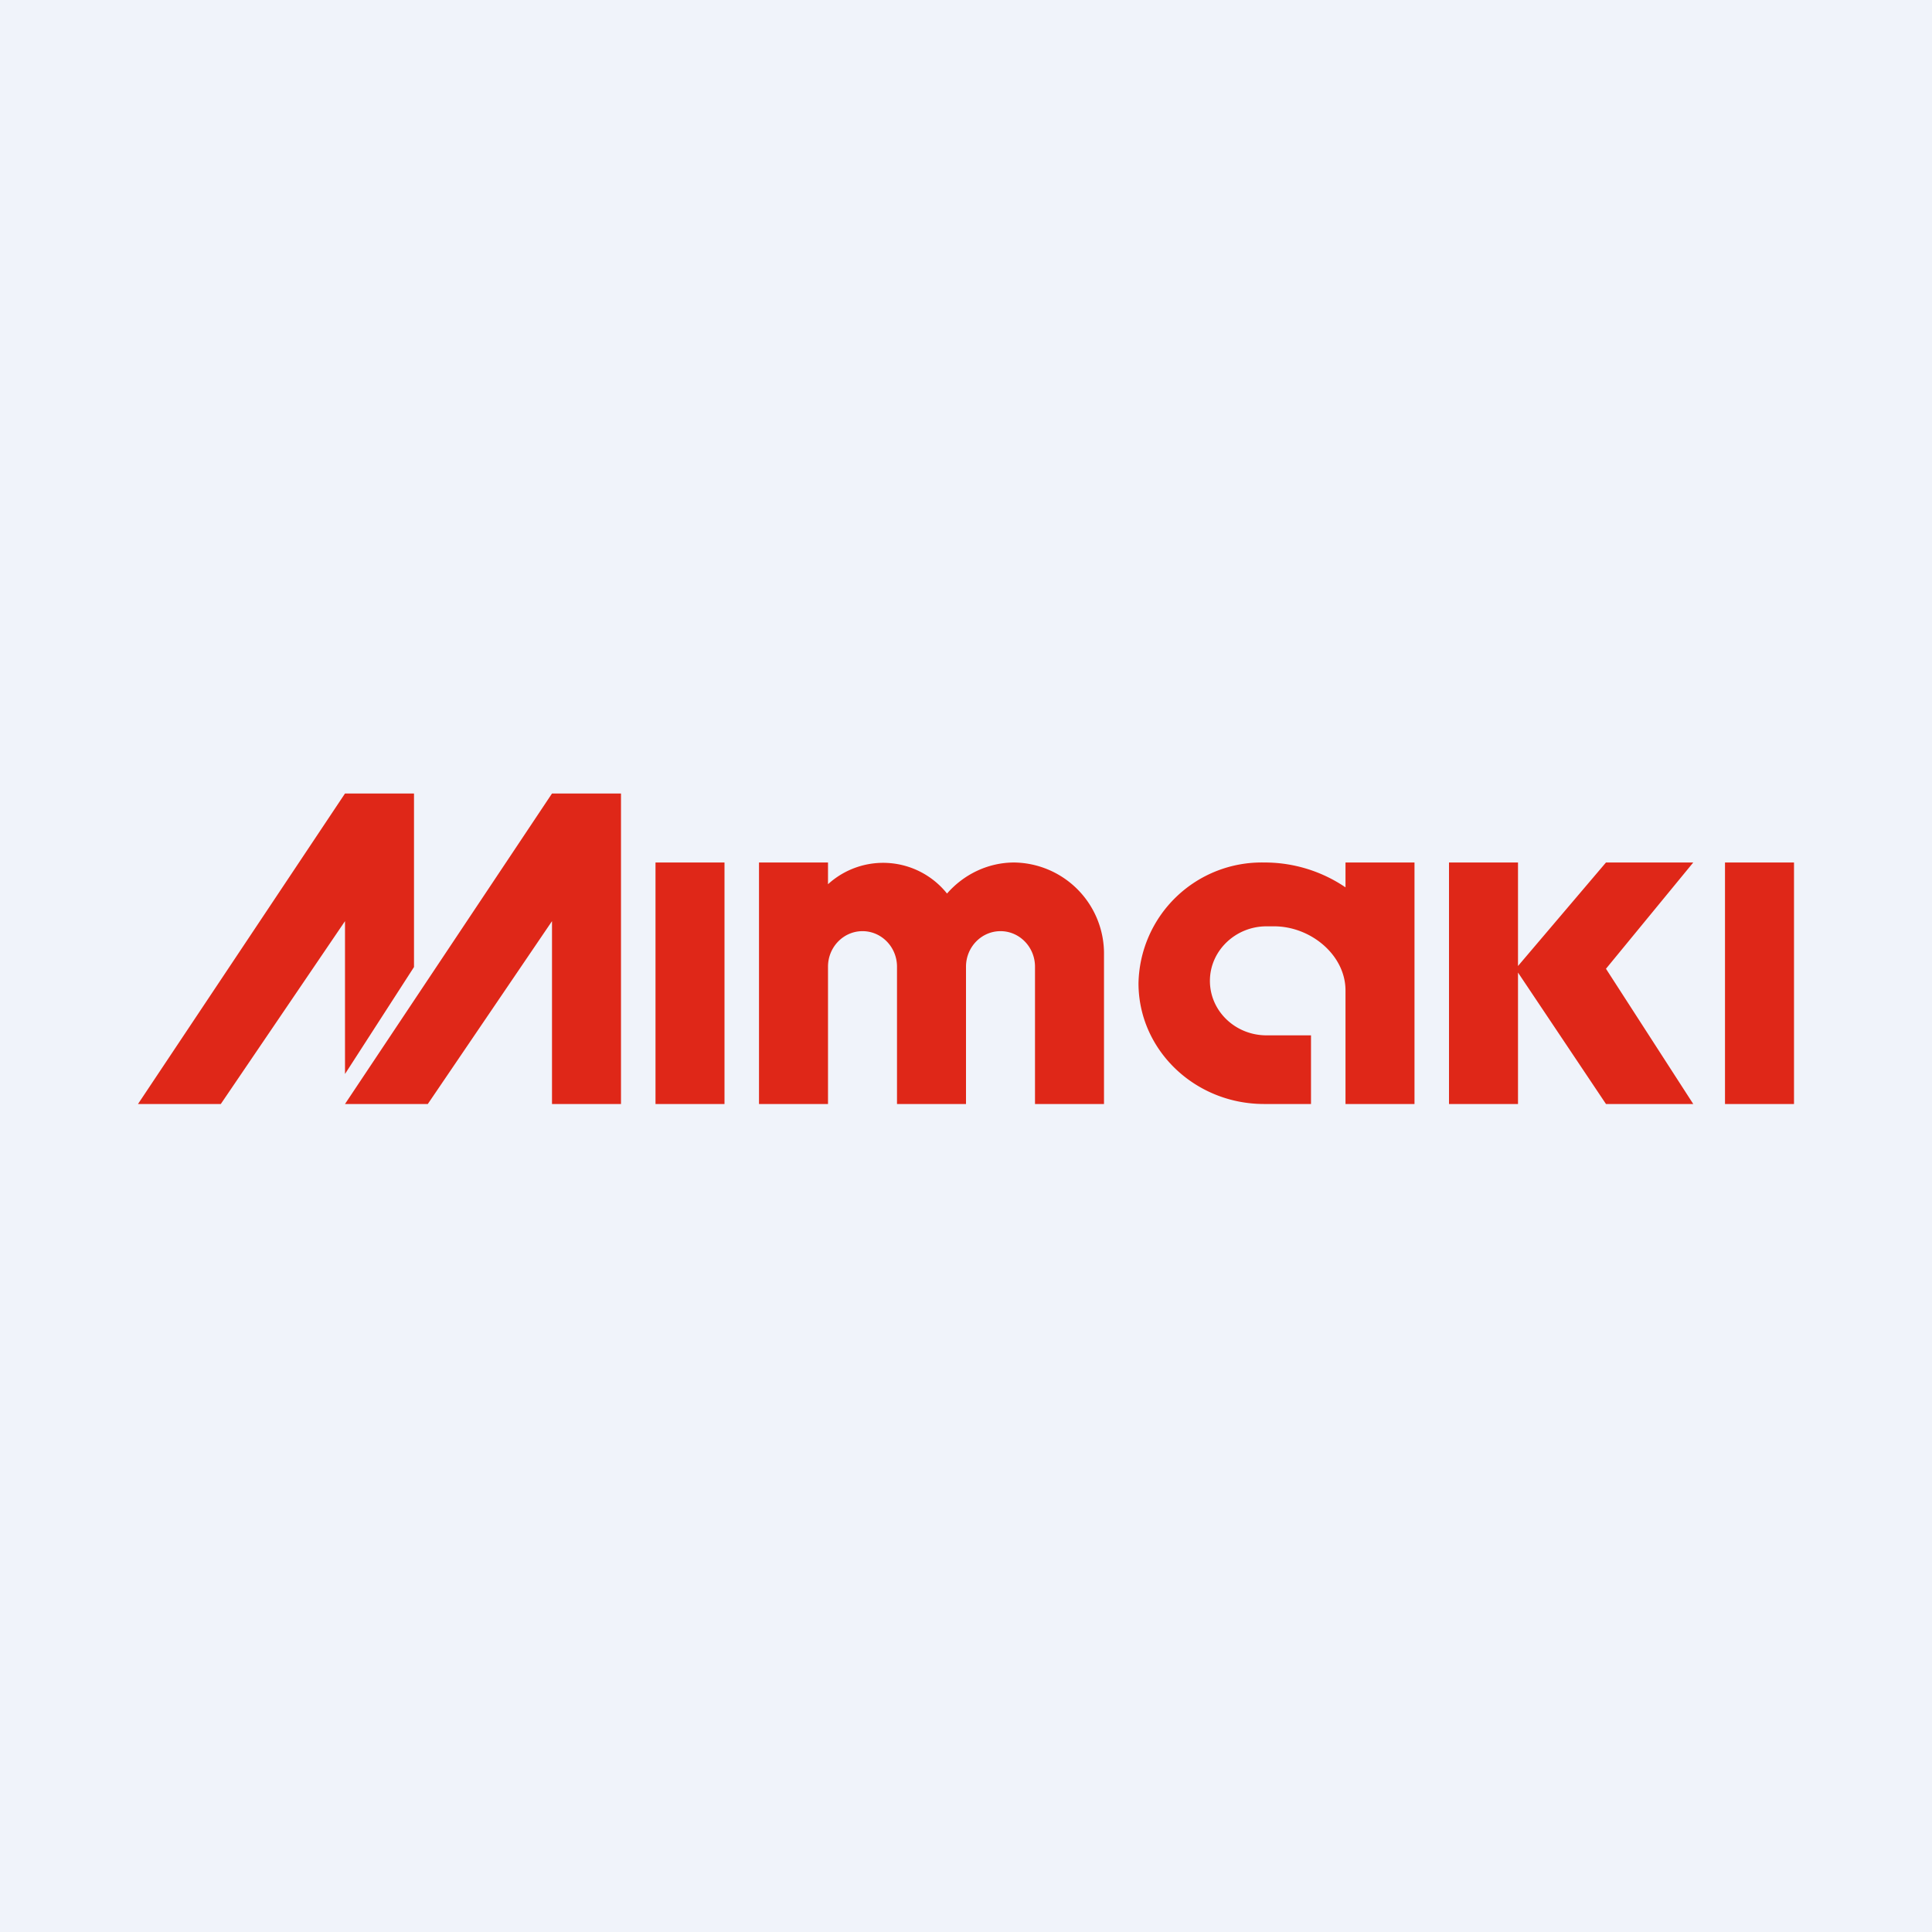 <!-- by TradeStack --><svg width="56" height="56" viewBox="0 0 56 56" xmlns="http://www.w3.org/2000/svg"><path fill="#F0F3FA" d="M0 0h56v56H0z"/><path d="M12 28.03V23h-2l-6 9h2.4l3.6-5.3v4.43l2-3.1ZM52 25h-2v7h2v-7ZM21 25h-2v7h2v-7ZM49.08 25h-2.53L44 28v-3h-2v7h2v-3.81L46.55 32h2.53l-2.53-3.92L49.08 25ZM18 32v-9h-2l-6 9h2.4l3.6-5.3V32h2ZM32 27.68A2.64 2.64 0 0 0 29.4 25c-.77 0-1.47.35-1.95.9a2.37 2.37 0 0 0-3.45-.27V25h-2v7h2v-3.98c0-.57.45-1.03 1-1.03s1 .46 1 1.03V32h2v-3.98c0-.57.45-1.03 1-1.03s1 .46 1 1.03V32h2v-4.32ZM39 32h2v-7h-2v.72a4.17 4.17 0 0 0-2.36-.72A3.57 3.57 0 0 0 33 28.5c0 1.93 1.63 3.5 3.64 3.5H38v-1.99h-1.29c-.9 0-1.64-.7-1.64-1.58 0-.87.74-1.58 1.64-1.58h.22c1.06 0 2.07.83 2.07 1.86V32Z" fill="#DF2718"/></svg>